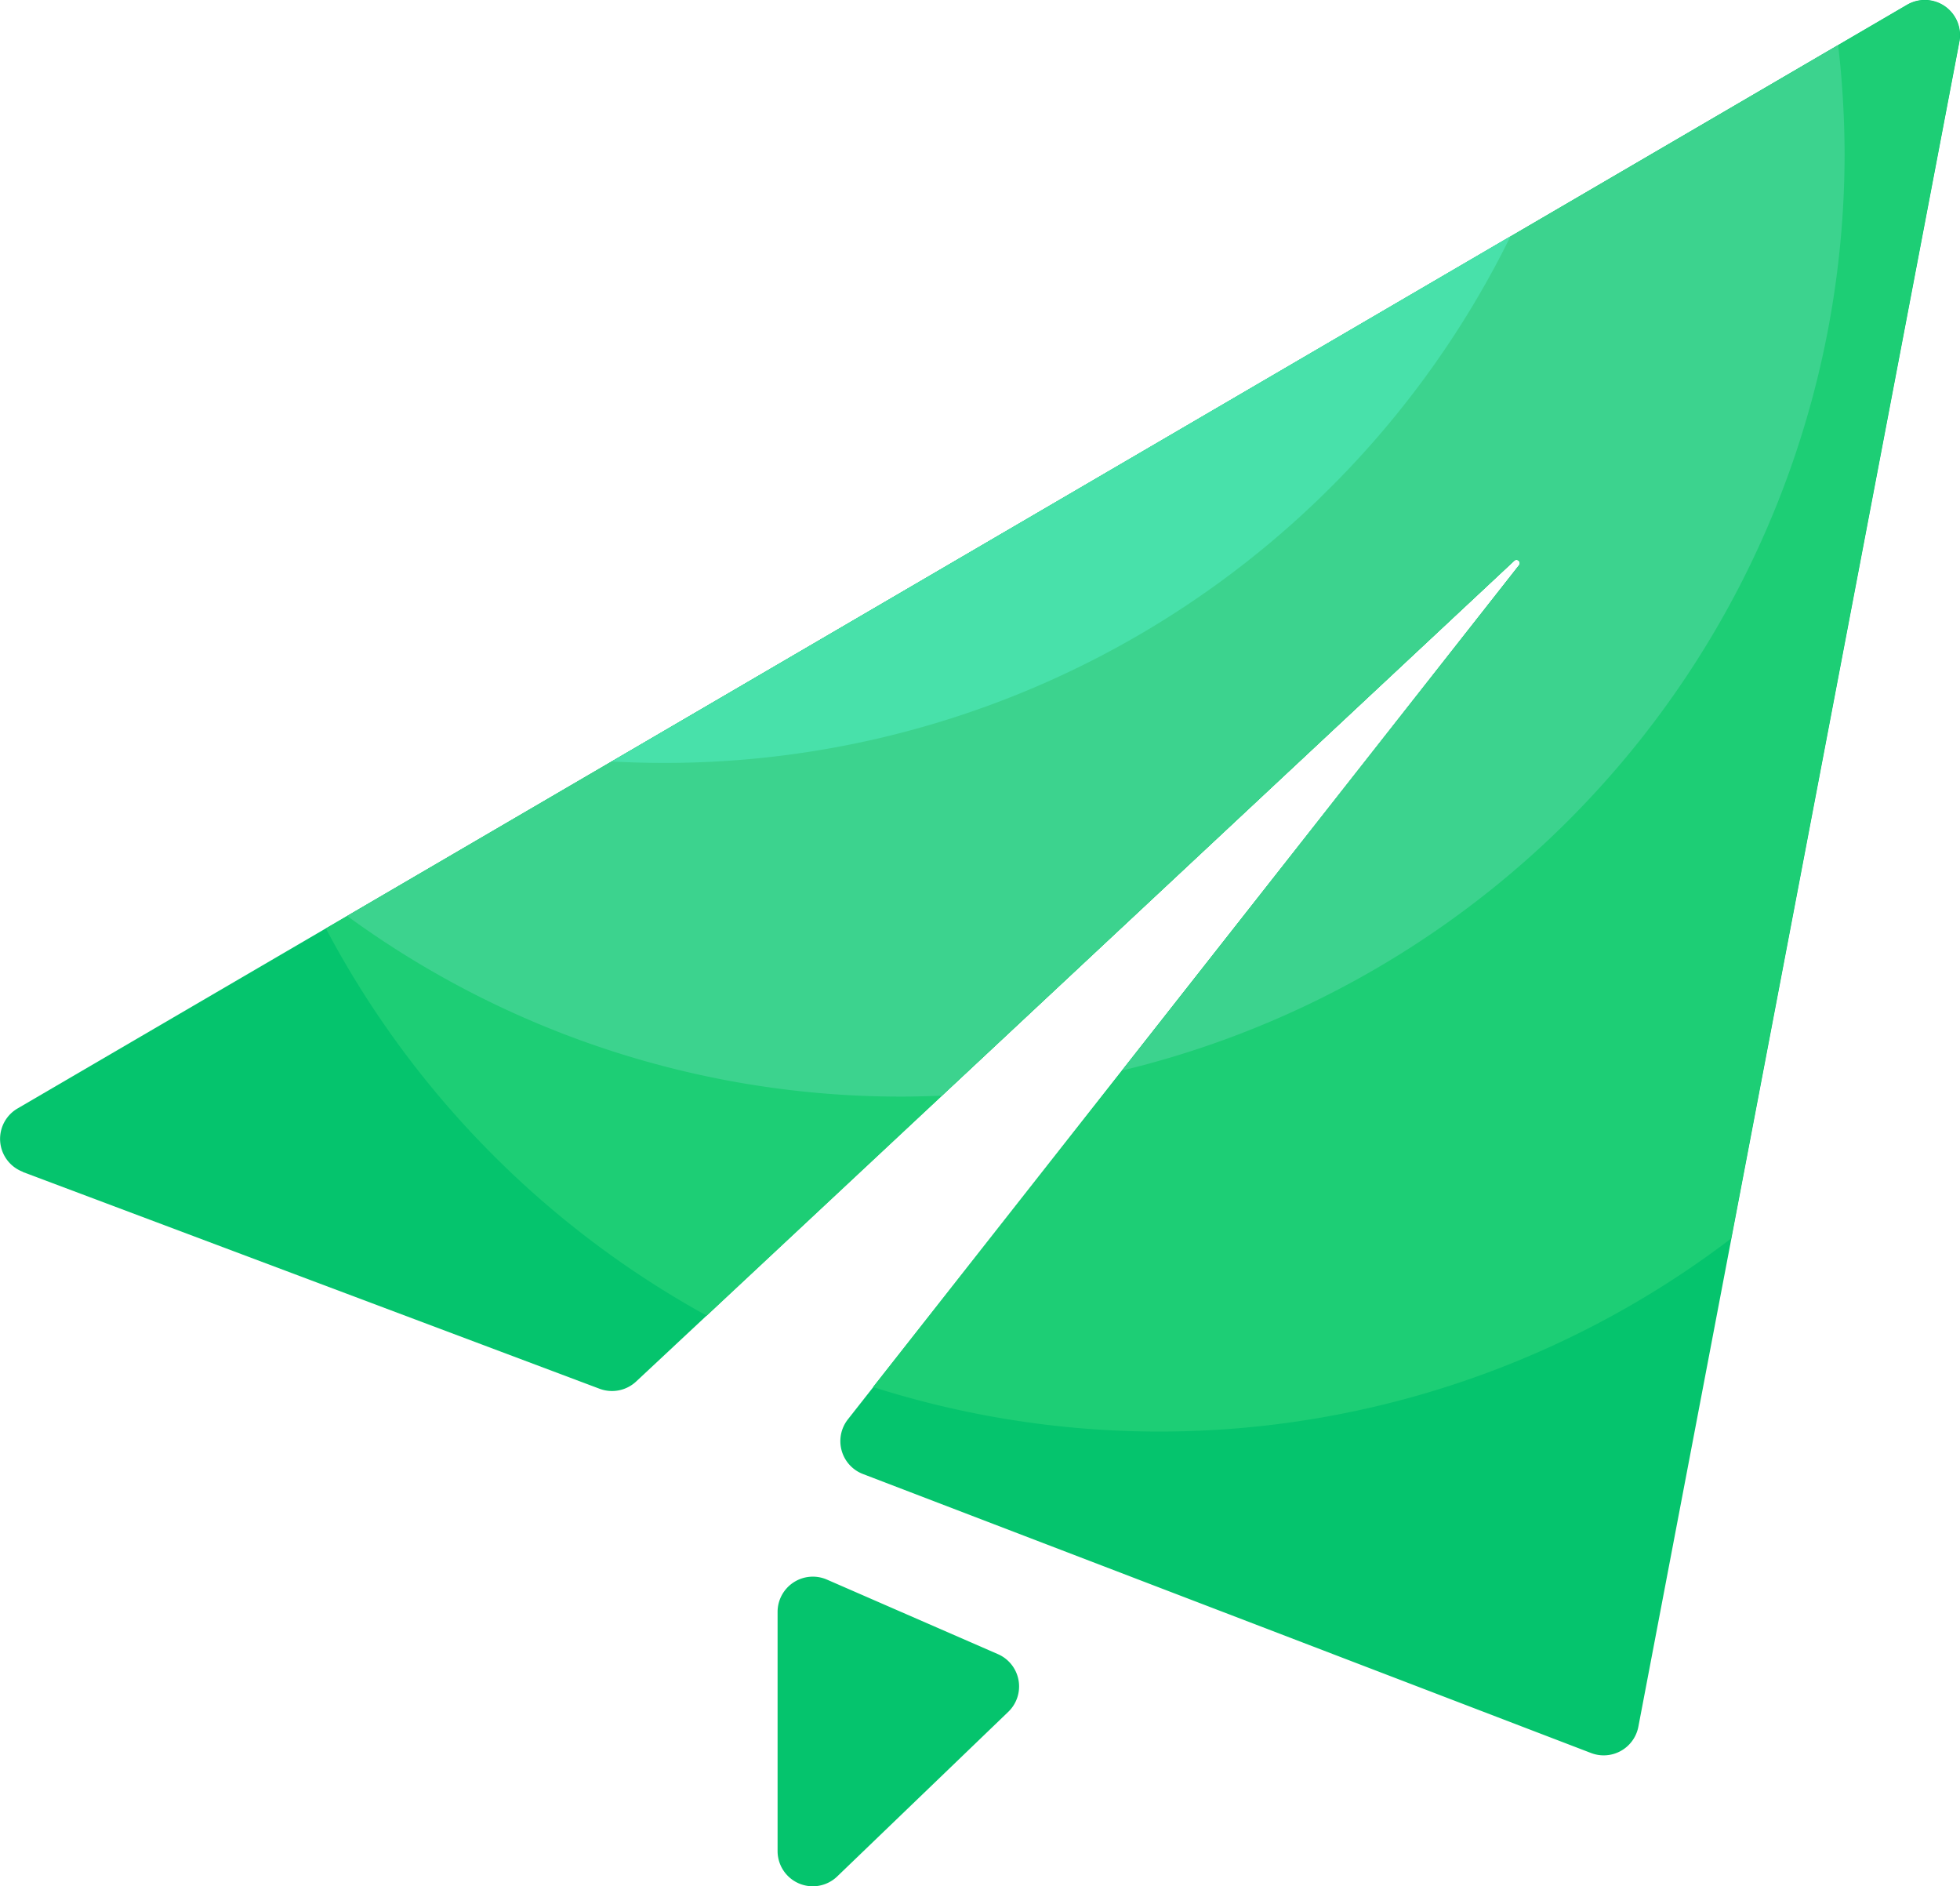 <?xml version="1.0" encoding="UTF-8"?>
<svg xmlns="http://www.w3.org/2000/svg" width="80.214" height="77.181" viewBox="0 0 80.214 77.181">
  <g id="组_51" transform="translate(-62.23 -74.896)">
    <path id="路径_129" d="M136.7,259.479l23.609,8.871a1.447,1.447,0,0,0,1.493-.3l35.933-33.579a.135.135,0,0,1,.2.184l-27.469,34.946a1.441,1.441,0,0,0,.618,2.236l29.8,11.416a1.444,1.444,0,0,0,1.933-1.078l13.139-68.939a1.44,1.44,0,0,0-2.144-1.513l-77.331,45.159a1.44,1.44,0,0,0,.224,2.591Zm32.908,16.677,7,3.051a1.441,1.441,0,0,1,.421,2.361l-7,6.734a1.441,1.441,0,0,1-2.44-1.039v-9.786A1.443,1.443,0,0,1,169.61,276.157Z" transform="translate(-73.536 -136.631)" fill="#05c46d"></path>
    <path id="路径_130" d="M262.008,268.322a38.608,38.608,0,0,0,35.117-6.077l9.332-48.954a1.44,1.44,0,0,0-2.144-1.513l-64.7,37.781A38.759,38.759,0,0,0,255.2,265.4l33.039-30.876a.135.135,0,0,1,.2.184l-26.43,33.611Z" transform="translate(-164.047 -136.675)" fill="#1dce75"></path>
    <path id="路径_131" d="M278.078,267.851a38.587,38.587,0,0,0,29.58-37.511,39.655,39.655,0,0,0-.263-4.446l-61.021,35.63a38.411,38.411,0,0,0,22.7,7.392c.552,0,1.1-.02,1.637-.039L294.124,247a.135.135,0,0,1,.2.184l-16.243,20.669Z" transform="translate(-169.937 -149.152)" fill="#3cd38e"></path>
    <path id="路径_132" d="M332.865,308.322a38.569,38.569,0,0,0,34.618-21.55L330.7,308.263c.717.039,1.44.059,2.164.059Z" transform="translate(-243.433 -202.211)" fill="#48e1aa"></path>
  </g>
</svg>
